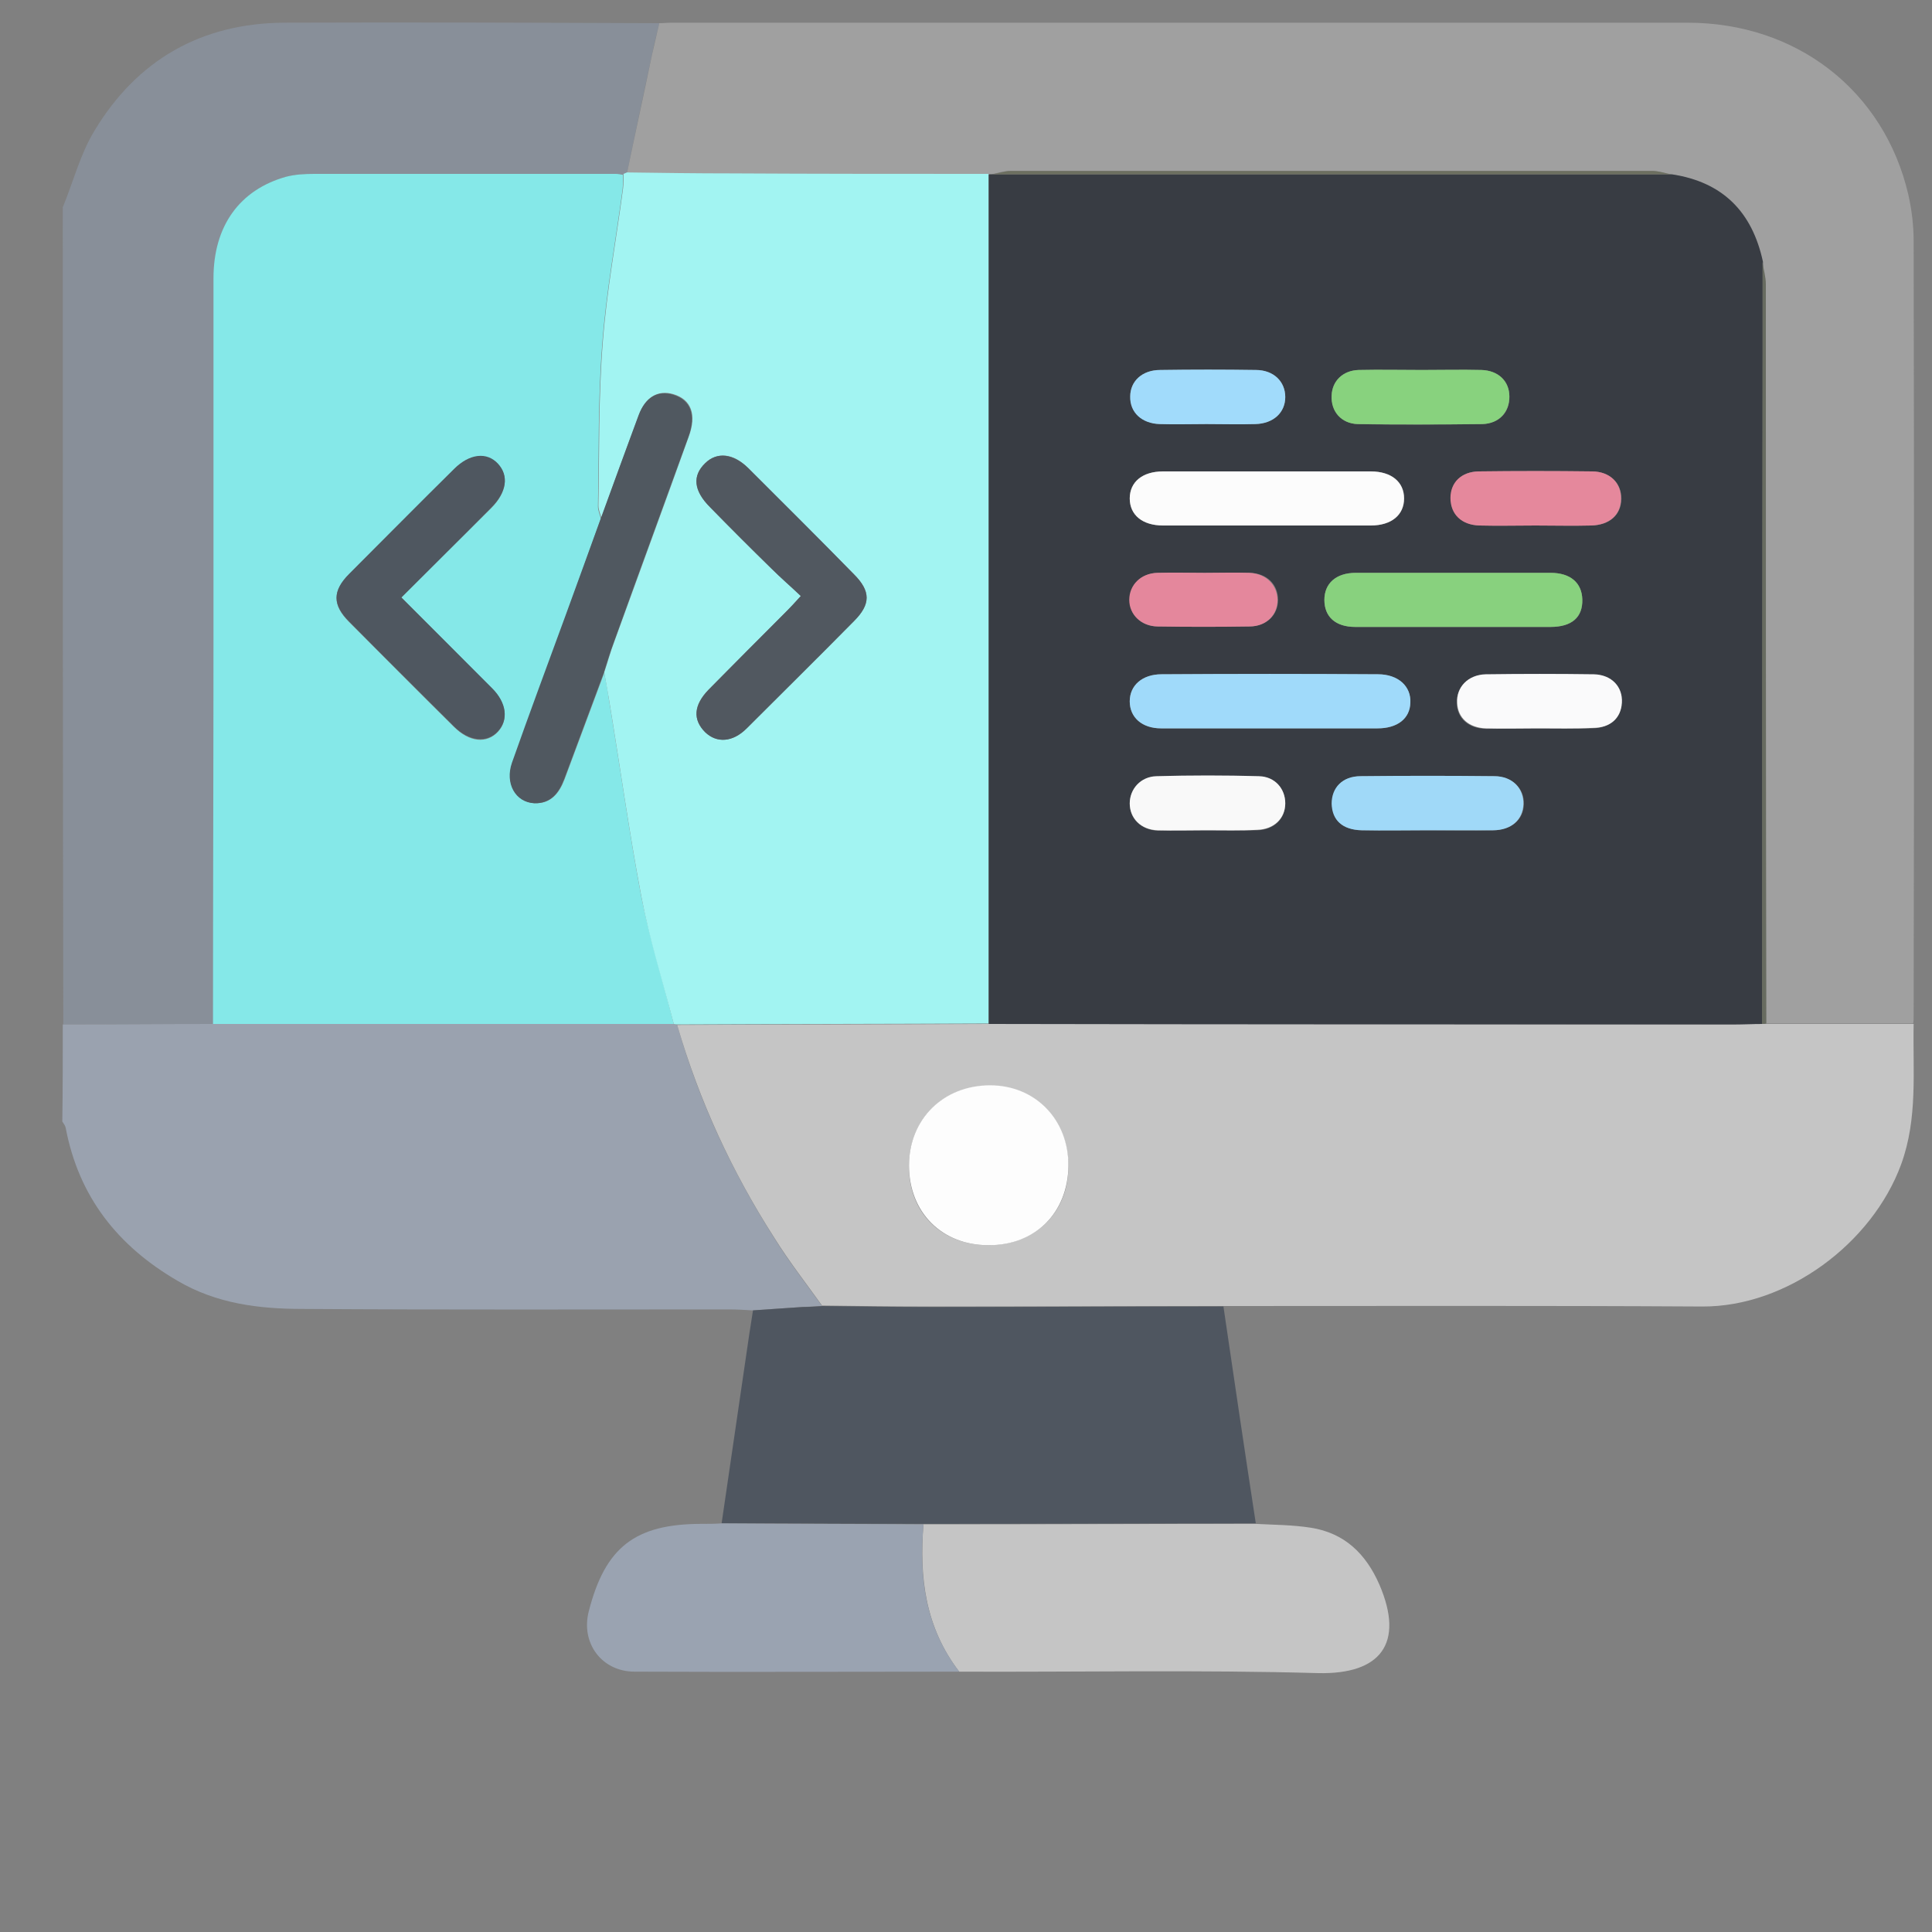 <svg version="1.1" id="Layer_1" xmlns="http://www.w3.org/2000/svg" x="0" y="0" viewBox="-180 -150 400 400" style="enable-background:new 0 0 50 50" xml:space="preserve"><rect x="-180" y="-150" width="400" height="400" fill="#808080" stroke="none"/><style>.st3{fill:#c5c5c5}</style><path d="M-167-107.1c2.2-5.3 3.6-11 6.6-15.9 8.8-14.6 22.1-22.2 39.2-22.3 25.9-.1 51.8 0 77.7.1-.5 2.2-1.1 4.3-1.5 6.5-1.8 8.2-3.5 16.4-5.2 24.6-.2.1-.5.2-.7.3-.5-.1-1-.2-1.5-.2h-62.4c-2 0-4 .1-5.9.6-9.6 2.6-15 10.2-15 21v72.5c0 27.3-.1 54.6-.1 81.9-10.4 0-20.7.1-31.1.1-.1-56.4-.1-112.8-.1-169.2z" style="fill:#888f99"/><path d="M-167 62.1c10.4 0 20.7-.1 31.1-.1h95.4c.2.1.5.2.7.2 4.5 15.8 11.4 30.5 20.2 44.3 3 4.8 6.5 9.3 9.8 13.9-1.4.1-2.7.1-4.1.2-3.4.2-6.9.5-10.3.7-1.6-.1-3.2-.2-4.9-.2-29.4 0-58.9.1-88.3-.1-9 0-17.8-1.1-25.8-5.8-12.4-7.2-20.5-17.4-23.2-31.7-.1-.5-.4-.8-.7-1.3.1-6.6.1-13.3.1-20.1z" style="fill:#9aa2af"/><path d="M-50.2-114.1c1.7-8.2 3.5-16.4 5.2-24.6.5-2.2 1-4.3 1.5-6.5.9 0 1.7-.1 2.6-.1h210.3c22.6 0 40.7 14.1 45.7 35.6.7 3.1 1.1 6.4 1.1 9.6.1 53.5.1 107 0 160.5 0 .5 0 1-.1 1.5h-30.6c0-51 0-102.1-.1-153.1 0-1.5-.4-3.1-.7-4.6-2.2-10.3-8.3-16.5-18.8-18.1-1.3-.2-2.6-.7-3.9-.7H29.1c-1.3 0-2.6.4-3.9.7h-.8c-17.8 0-35.5 0-53.3-.1-6.9 0-14.1-.1-21.3-.1z" style="fill:#a0a0a0"/><path class="st3" d="M185.6 62h30.6c-.2 9.8.9 19.5-2.6 29.1-6 16.3-23.6 29.5-41.2 29.4-33.1-.2-66.1-.1-99.2-.1-20.1 0-40.1.1-60.2.1-7.6 0-15.2-.1-22.8-.2-3.3-4.6-6.8-9.1-9.8-13.9-8.8-13.7-15.6-28.4-20.2-44.2 21.5-.1 43-.1 64.5-.2 51.3 0 102.5 0 153.8.1 2.1 0 4.2-.1 6.4-.1h.7zm-161 45.8c9.7 0 16.6-6.7 16.6-16.3 0-9.6-6.9-16.7-16.2-16.7-9.7 0-16.8 6.9-16.8 16.6-.1 9.6 6.7 16.4 16.4 16.4z"/><path d="M-9.7 120.4c7.6.1 15.2.2 22.8.2 20.1 0 40.1-.1 60.2-.1 2.2 15 4.4 29.9 6.7 44.9-22.9 0-45.8.1-68.7.1-14 0-27.9-.1-41.9-.1 1.8-12.5 3.7-25.1 5.5-37.6.3-2.2.7-4.4 1-6.5 3.4-.2 6.9-.5 10.3-.7 1.3 0 2.7-.1 4.1-.2z" style="fill:#4f5660"/><path class="st3" d="M11.2 165.6c22.9 0 45.8-.1 68.7-.1 3.8.2 7.7.2 11.5.8 7 1.1 11.4 5.4 14.2 11.8 5.2 12.1.3 18.6-12.7 18.3-24.8-.7-49.5-.2-74.3-.3-7-9.1-8.3-19.5-7.4-30.5z"/><path d="M11.2 165.6c-1 11 .4 21.4 7.4 30.5-22.4 0-44.8.1-67.2 0-6.8 0-11.2-5.9-9.5-12.5 3.4-13.3 9.6-18.1 23.4-18.1 1.4 0 2.7 0 4.1-.1 13.9.1 27.9.1 41.8.2z" style="fill:#9aa3b1"/><path d="M-40.5 62h-95.4c0-27.3.1-54.6.1-81.9v-72.5c0-10.8 5.4-18.3 15-21 1.9-.5 3.9-.6 5.9-.6h62.4c.5 0 1 .1 1.5.2 0 1 0 2-.1 3-1.4 10.6-3.4 21.2-4.2 31.9-.9 11.2-.7 22.5-.9 33.8 0 .8.4 1.6.6 2.5-2.4 6.7-4.8 13.3-7.2 20-3.7 10.2-7.4 20.3-11.1 30.5-1.5 4.3.7 8.2 4.6 8.4 3.4.1 5.1-2.1 6.2-5 2.7-7.3 5.5-14.7 8.2-22 .3 1.7.7 3.4.9 5.1 2.3 13.8 4.2 27.7 6.8 41.4 1.8 8.7 4.5 17.4 6.7 26.2zm-56.4-88.3c6.4-6.4 12.5-12.5 18.6-18.5 3.2-3.2 3.7-6.7 1.4-9.1-2.4-2.5-6-2.1-9.1 1.1-7.2 7.2-14.5 14.4-21.7 21.7-3.5 3.5-3.5 6.4 0 9.9C-100.5-14-93.3-6.7-86 .5c3.2 3.2 6.8 3.5 9.1 1 2.2-2.4 1.8-5.9-1.2-8.9-6.1-6.2-12.3-12.4-18.8-18.9z" style="fill:#85e8e8"/><path d="M-40.5 62c-2.3-8.8-5-17.4-6.7-26.3C-49.8 22-51.7 8.1-54-5.7l-.9-5.1c.7-2.1 1.3-4.3 2.1-6.4 5.1-14.1 10.3-28.2 15.4-42.4 1.7-4.6.5-7.7-3.2-8.8-3.1-.9-5.7.5-7.1 4.3-2.7 7.1-5.2 14.2-7.8 21.3-.2-.8-.6-1.6-.6-2.5.2-11.3 0-22.6.9-33.8.8-10.7 2.8-21.3 4.2-31.9.1-1 .1-2 .1-3 .2-.1.5-.2.7-.3 7.2.1 14.4.2 21.6.2 17.8.1 35.5.1 53.3.1V61.9c-21.5.1-43 .1-64.5.2-.2 0-.4 0-.7-.1zm26.3-88.6c-1.3 1.4-2.1 2.4-3 3.2-5.3 5.4-10.7 10.7-16.1 16.2C-36.4-4-36.6-1-34 1.6c2.4 2.3 5.7 2.1 8.6-.8C-18-6.6-10.5-14-3.2-21.4c3.5-3.5 3.5-6.2 0-9.7-7.3-7.4-14.6-14.7-21.9-22-3.1-3.1-6.4-3.4-8.9-1-2.7 2.6-2.4 5.7 1 9.1 4.2 4.3 8.4 8.5 12.7 12.7 1.9 1.9 4 3.7 6.1 5.7z" style="fill:#a2f4f2"/><path d="M24.7 62v-175.9h141.5c10.5 1.6 16.6 7.8 18.8 18.1v19.1c0 46.2 0 92.5-.1 138.7-2.1 0-4.2.1-6.4.1-51.3 0-102.5 0-153.8-.1zM82.8.8h22.4c4.1 0 6.7-2 6.8-5.3.1-3.4-2.6-5.9-6.7-5.9-14.9-.1-29.9-.1-44.8 0-4 0-6.6 2.3-6.6 5.6S56.4.8 60.4.8h22.4zm-.7-42h21.7c4.3 0 6.9-2.2 6.9-5.6 0-3.4-2.6-5.6-6.9-5.6h-43c-4.3 0-6.9 2.2-6.9 5.6 0 3.4 2.6 5.6 6.9 5.6h21.3zm38.7 21H141c4.5 0 6.7-2 6.6-5.7-.1-3.4-2.4-5.5-6.6-5.5h-40.3c-4.1 0-6.5 2.2-6.5 5.6 0 3.5 2.3 5.6 6.4 5.6h20.2zm-5.1 42.1c4.5 0 9 .1 13.5 0 3.8-.1 6.2-2.2 6.3-5.4.1-3.2-2.3-5.7-6-5.8-9.2-.1-18.4-.1-27.7 0-3.8 0-6.1 2.4-6 5.7 0 3.4 2.2 5.4 6.2 5.5h13.7zm-1.3-95.3c-4.4 0-8.7-.1-13.1 0-3.3.1-5.5 2.3-5.6 5.3-.1 3.2 2 5.8 5.4 5.9 8.6.2 17.2.1 25.8 0 3.5-.1 5.7-2.5 5.6-5.7 0-3.2-2.3-5.4-5.8-5.5-4.1-.1-8.2 0-12.3 0zm23.5 32.2c3.9 0 7.7.1 11.6 0 3.8-.1 6.1-2.2 6.2-5.5 0-3.3-2.3-5.6-6-5.7-7.8-.1-15.7-.1-23.5 0-3.6 0-5.8 2.3-5.8 5.5 0 3.3 2.2 5.6 6 5.7 3.8.1 7.7 0 11.5 0zm.6 42c3.7 0 7.5.1 11.2 0 3.6-.1 5.9-2.1 6-5.2.2-3.3-2.1-5.9-5.8-5.9-7.5-.2-14.9-.1-22.4 0-3.7.1-6 2.7-5.9 5.9.1 3.1 2.4 5.2 6 5.3 3.6 0 7.2-.1 10.9-.1zM69.8 21.9c3.5 0 7 .1 10.5 0s5.8-2.4 5.8-5.5c0-3-2.1-5.5-5.4-5.6-7.1-.2-14.2-.2-21.3 0-3.2.1-5.4 2.6-5.5 5.6 0 3.1 2.3 5.4 5.8 5.6 3.3 0 6.7-.1 10.1-.1zm0-84.1c3.4 0 6.7.1 10.1 0 3.7-.1 6.2-2.4 6.2-5.6 0-3.2-2.4-5.6-6.1-5.6-6.6-.1-13.2-.1-19.8 0-3.7 0-6.2 2.3-6.2 5.5s2.4 5.5 6.1 5.7c3.2.1 6.4 0 9.7 0zm-.4 30.8c-3.2 0-6.5-.1-9.7 0-3.5.1-5.8 2.5-5.8 5.6 0 3.1 2.4 5.5 5.8 5.5 6.4.1 12.7.1 19.1 0 3.5-.1 5.8-2.4 5.8-5.5 0-3.2-2.3-5.5-5.8-5.6-3.1-.1-6.2 0-9.4 0z" style="fill:#383c43"/><path d="M184.8 62c0-46.2 0-92.5.1-138.7v-19.1c.2 1.5.7 3.1.7 4.6 0 51 0 102.1.1 153.1-.3.1-.6.1-.9.1z" style="fill:#676b60"/><path d="M166.1-113.9H25.4c1.3-.2 2.6-.7 3.9-.7h132.9c1.3 0 2.6.5 3.9.7z" style="fill:#6c6f60"/><path d="M24.6 107.8c-9.6 0-16.4-6.8-16.4-16.5 0-9.6 7.1-16.6 16.8-16.6 9.4 0 16.3 7.2 16.2 16.7-.1 9.7-6.9 16.5-16.6 16.4z" style="fill:#fdfdfd"/><path d="M-55.6-42.7C-53-49.8-50.4-57-47.8-64c1.4-3.8 4-5.2 7.1-4.3 3.7 1.1 4.9 4.2 3.2 8.8-5.1 14.1-10.3 28.2-15.4 42.4-.8 2.1-1.4 4.2-2.1 6.4-2.7 7.3-5.5 14.7-8.2 22-1.1 2.9-2.8 5.1-6.2 5-3.9-.2-6.1-4.1-4.6-8.4 3.6-10.2 7.4-20.4 11.1-30.5 2.5-6.8 4.9-13.5 7.3-20.1z" style="fill:#505860"/><path d="m-96.9-26.3 18.8 18.8c3 3 3.4 6.5 1.2 8.9-2.3 2.5-6 2.1-9.1-1-7.2-7.2-14.5-14.4-21.7-21.7-3.5-3.5-3.5-6.4 0-9.9 7.2-7.2 14.4-14.5 21.7-21.7 3.2-3.2 6.8-3.6 9.1-1.1s1.8 5.9-1.4 9.1c-6.1 6.2-12.2 12.2-18.6 18.6z" style="fill:#4f5760"/><path d="M-14.2-26.6c-2.1-2-4.2-3.8-6.1-5.7-4.3-4.2-8.5-8.4-12.7-12.7-3.4-3.4-3.7-6.5-1-9.1 2.4-2.4 5.8-2 8.9 1 7.3 7.3 14.7 14.6 21.9 22 3.5 3.5 3.5 6.2 0 9.7C-10.5-14-18-6.6-25.4.8c-2.9 2.9-6.2 3.1-8.6.8-2.6-2.6-2.4-5.6.7-8.8C-28-12.6-22.6-18-17.2-23.4c.9-.9 1.7-1.8 3-3.2z" style="fill:#515860"/><path d="M82.8.8H60.4c-4 0-6.5-2.3-6.5-5.6s2.6-5.6 6.6-5.6c14.9-.1 29.9-.1 44.8 0 4.2 0 6.9 2.5 6.7 5.9-.1 3.3-2.7 5.3-6.8 5.3H82.8z" style="fill:#a0dafa"/><path d="M82.1-41.2H60.8c-4.3 0-6.9-2.2-6.9-5.6 0-3.4 2.6-5.6 6.9-5.6h43c4.3 0 6.9 2.2 6.9 5.6 0 3.4-2.6 5.6-6.9 5.6H82.1z" style="fill:#fcfcfc"/><path d="M120.8-20.2h-20.2c-4.1 0-6.4-2.1-6.4-5.6 0-3.4 2.4-5.6 6.5-5.6H141c4.2 0 6.5 2.1 6.6 5.5.1 3.7-2.2 5.7-6.6 5.7h-20.2z" style="fill:#88d17e"/><path d="M115.7 21.9c-4.6 0-9.2.1-13.8 0-4-.1-6.1-2.1-6.2-5.5 0-3.3 2.2-5.7 6-5.7 9.2-.1 18.4-.1 27.7 0 3.7 0 6.1 2.5 6 5.8-.1 3.2-2.5 5.4-6.3 5.4h-13.4z" style="fill:#a0d9f8"/><path d="M114.4-73.4c4.1 0 8.2-.1 12.3 0 3.5.1 5.8 2.3 5.8 5.5s-2.1 5.6-5.6 5.7c-8.6.1-17.2.1-25.8 0-3.4-.1-5.6-2.6-5.4-5.9.1-3 2.3-5.2 5.6-5.3 4.4-.1 8.7 0 13.1 0z" style="fill:#88d27e"/><path d="M137.9-41.2c-3.9 0-7.7.1-11.6 0-3.7-.1-6-2.3-6-5.7 0-3.2 2.2-5.4 5.8-5.5 7.8-.1 15.7-.1 23.5 0 3.7 0 6.1 2.4 6 5.7 0 3.3-2.4 5.4-6.2 5.5-3.8.1-7.6 0-11.5 0z" style="fill:#e5889c"/><path d="M138.5.8c-3.6 0-7.2.1-10.8 0-3.6-.1-5.9-2.2-6-5.3-.2-3.2 2.2-5.8 5.9-5.9 7.5-.1 14.9-.1 22.4 0 3.7.1 6 2.6 5.8 5.9-.2 3.2-2.4 5.2-6 5.2-3.9.2-7.6.1-11.3.1z" style="fill:#fafafb"/><path d="M69.8 21.9c-3.4 0-6.7.1-10.1 0-3.5-.1-5.8-2.5-5.8-5.6 0-2.9 2.2-5.5 5.5-5.6 7.1-.2 14.2-.2 21.3 0 3.3.1 5.4 2.6 5.4 5.6 0 3.1-2.3 5.4-5.8 5.5-3.5.2-7 .1-10.5.1z" style="fill:#f9f9f9"/><path d="M69.8-62.2c-3.2 0-6.5.1-9.7 0-3.7-.1-6.2-2.4-6.1-5.7 0-3.2 2.5-5.5 6.2-5.5 6.6-.1 13.2-.1 19.8 0 3.7 0 6.1 2.4 6.1 5.6 0 3.2-2.4 5.5-6.2 5.6-3.4.1-6.8 0-10.1 0z" style="fill:#a1dbfb"/><path d="M69.4-31.4c3.1 0 6.2-.1 9.3 0 3.5.2 5.7 2.5 5.8 5.6 0 3.1-2.3 5.5-5.8 5.5-6.4.1-12.7.1-19.1 0-3.4-.1-5.8-2.5-5.8-5.5 0-3.1 2.4-5.5 5.8-5.6 3.4-.1 6.6 0 9.8 0z" style="fill:#e4879c"/></svg>